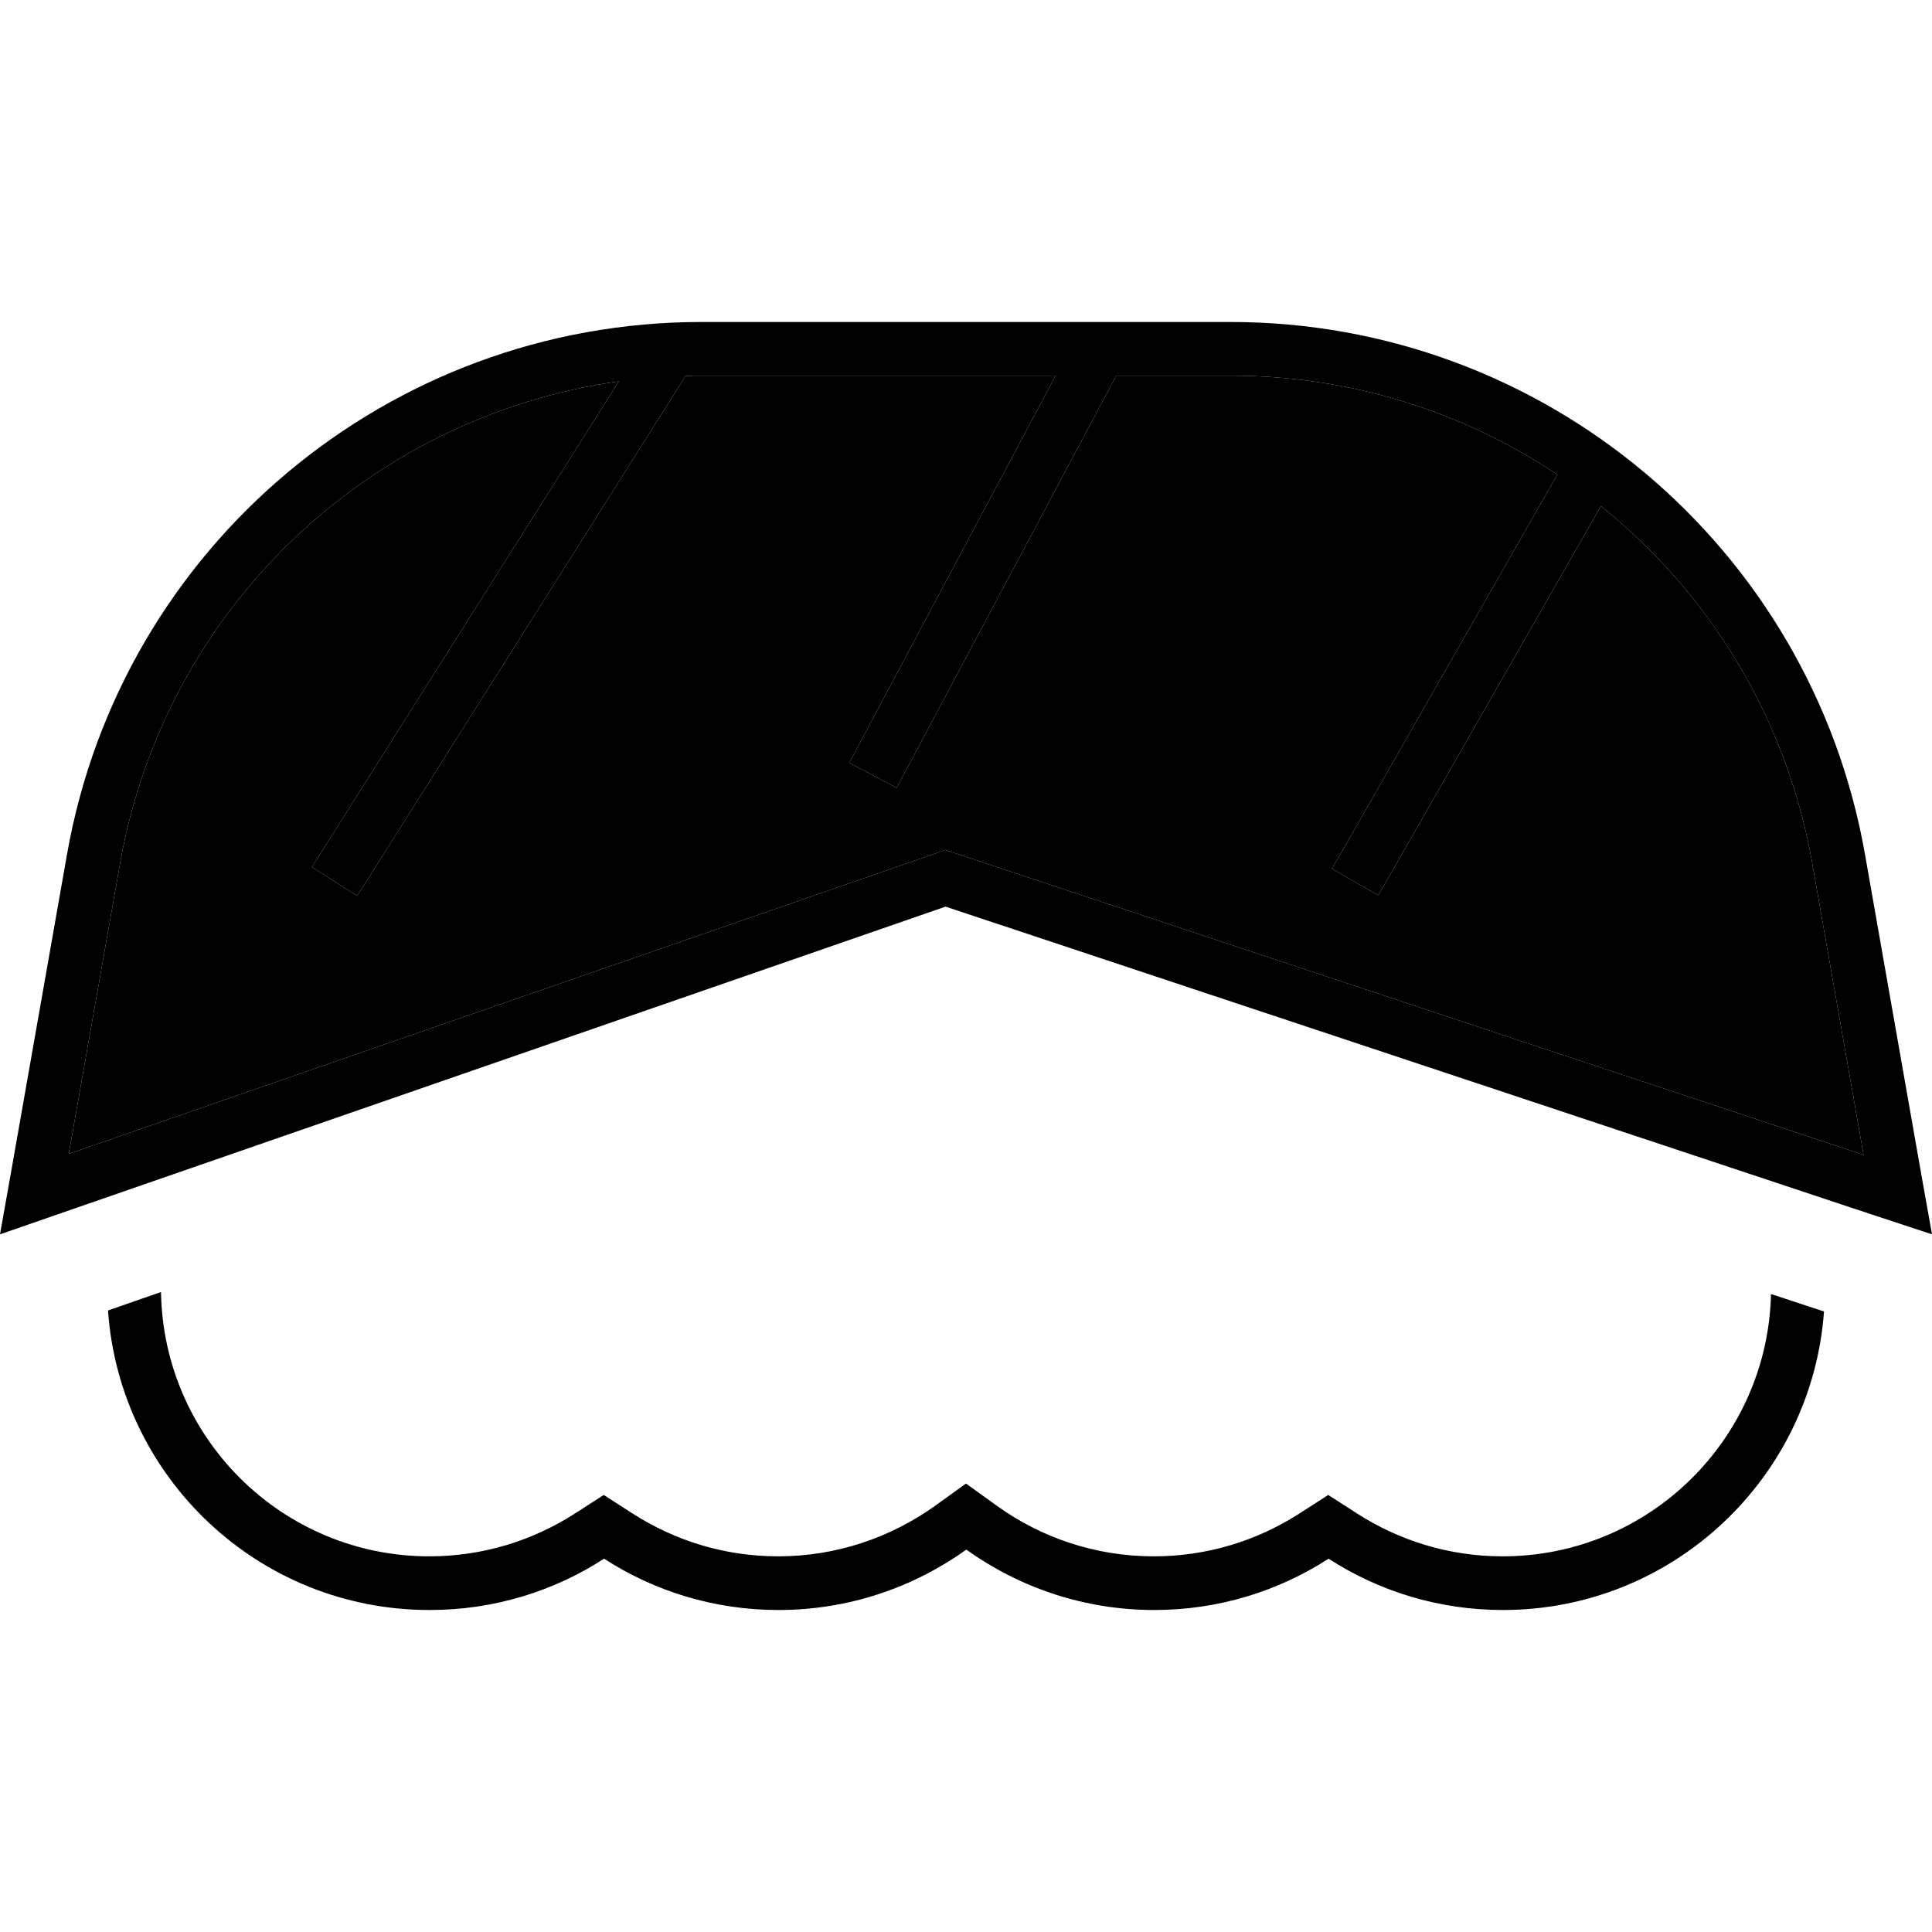 <svg xmlns="http://www.w3.org/2000/svg" width="24" height="24" viewBox="0 0 576 512">
    <path class="pr-icon-duotone-secondary" d="M20.5 312l256.2-88.8 5.1-1.8 5.2 1.7 268.6 89.2-15.3-86.9c-7.6-43.3-30.7-80.6-63-106.5L414.9 228l-4 6.9L397.1 227l4-6.9 63.2-110.6C436.2 90.7 402.6 80 366.9 80l-34.1 0L271.1 195.8l-3.8 7.1-14.1-7.5 3.8-7.1L314.7 80 209.1 80c-1.6 0-3.1 0-4.7 .1L110.8 228.3l-4.3 6.8L93 226.5l4.3-6.8 87.2-138C109.9 92.2 49.2 149.5 35.8 225.4L20.5 312z"/>
    <path class="pr-icon-duotone-primary" d="M328.2 64l38.7 0c93.2 0 172.9 66.9 189.1 158.6l16.8 95.5L576 336l-17.3-5.7L281.9 238.3 17.3 330 0 336l3.2-18L20 222.6C36.2 130.9 115.9 64 209.1 64l118.7 0c.1 0 .3 0 .4 0zM271.1 195.8l-3.8 7.1-14.1-7.5 3.8-7.1L314.7 80 209.1 80c-1.6 0-3.1 0-4.7 .1L110.8 228.3l-4.3 6.8L93 226.5l4.3-6.8 87.2-138C109.9 92.2 49.2 149.5 35.8 225.4L20.5 312l256.2-88.8 5.1-1.8 5.2 1.7 268.6 89.2-15.3-86.9c-7.6-43.3-30.7-80.6-63-106.5L414.9 228l-4 6.9L397.1 227l4-6.9 63.2-110.6C436.2 90.7 402.6 80 366.9 80l-34.1 0L271.1 195.8zM128 448c-50.8 0-92.3-39.4-95.8-89.3L48 353.2c.7 43.6 36.2 78.8 80 78.8c16 0 30.8-4.7 43.3-12.7l8.7-5.6 8.7 5.6C201.2 427.3 216 432 232 432c17.4 0 33.5-5.6 46.7-15l9.3-6.7 9.3 6.7c13.1 9.4 29.2 15 46.7 15c16 0 30.8-4.7 43.3-12.7l8.7-5.6 8.7 5.6C417.2 427.3 432 432 448 432c43.6 0 79-34.9 80-78.2l15.8 5.2c-3.6 49.7-45.1 89-95.7 89c-19.2 0-37-5.6-52-15.3c-15 9.7-32.8 15.3-52 15.3c-20.9 0-40.2-6.7-56-18c-15.8 11.3-35.1 18-56 18c-19.2 0-37-5.6-52-15.3c-15 9.7-32.8 15.3-52 15.3z"/>
</svg>